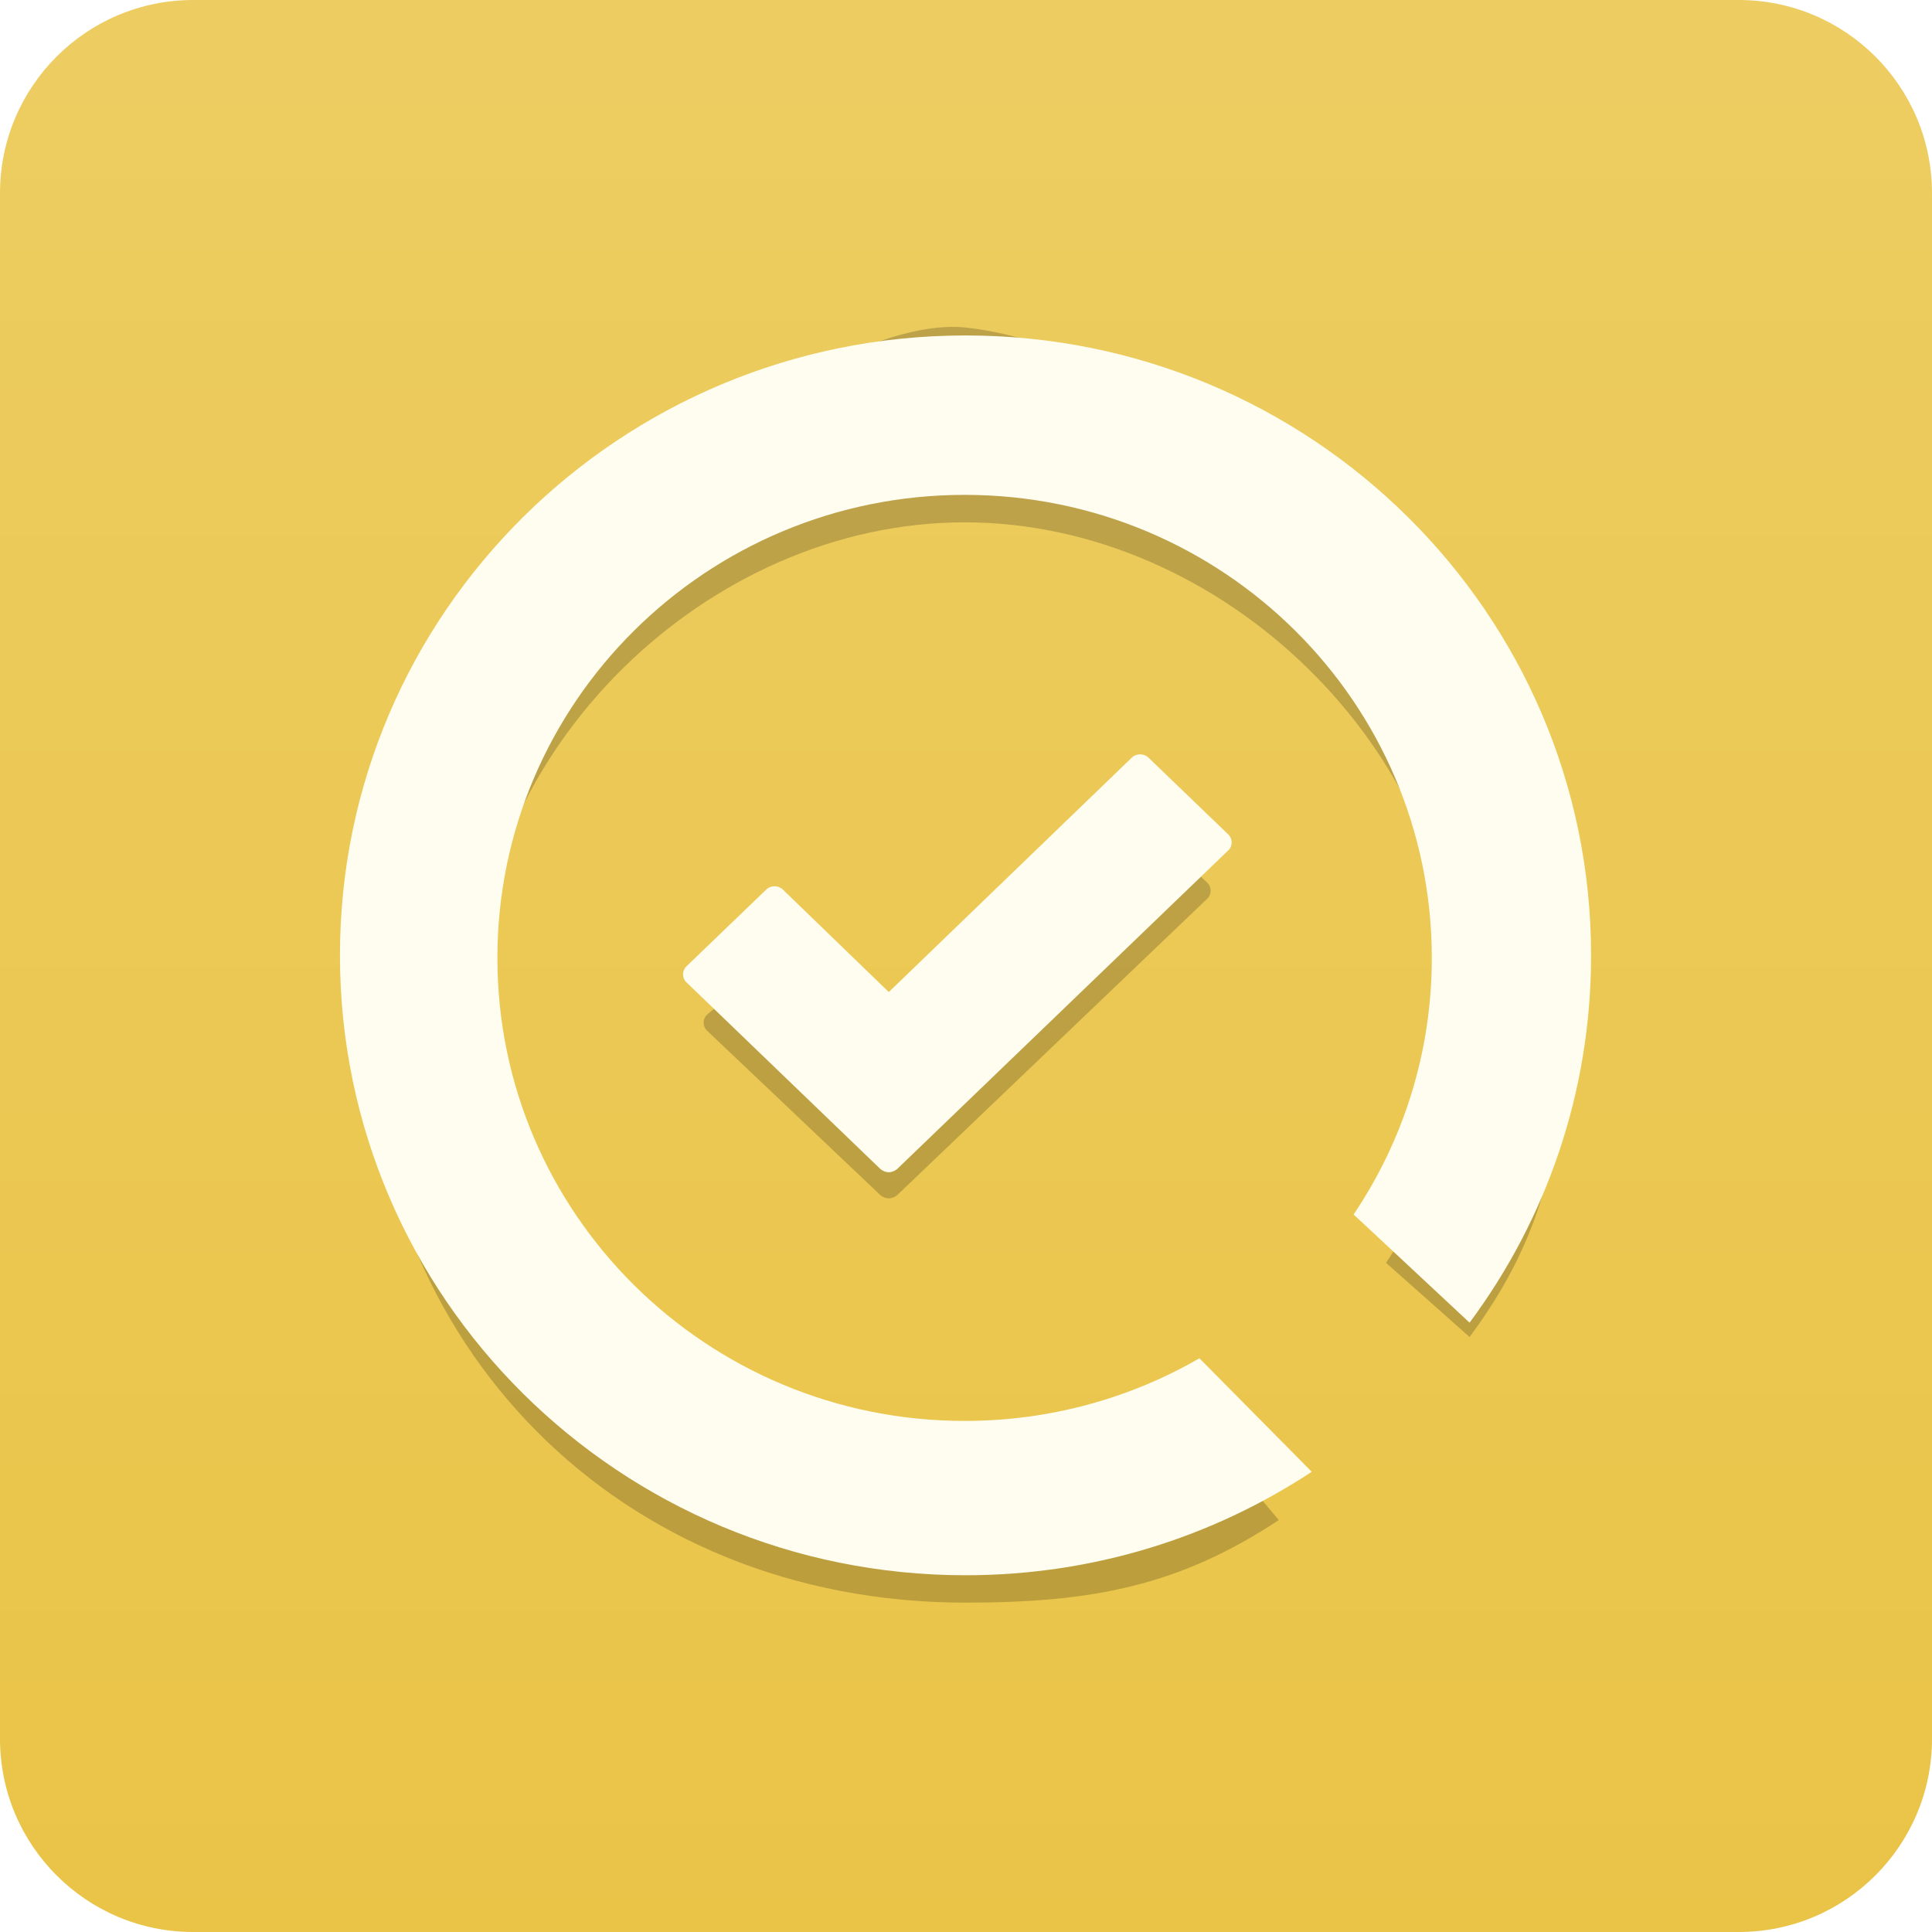<svg xmlns="http://www.w3.org/2000/svg" width="120" height="120"><filter id="b" filterUnits="userSpaceOnUse" y="8" x="-7"><feOffset dy="3" in="SourceGraphic" result="offOut"/><feGaussianBlur in="offOut" stdDeviation="2" result="blurOut"/><feBlend in="SourceGraphic" in2="blurOut"/></filter><g><g><linearGradient id="a" gradientUnits="userSpaceOnUse" x1="64.666" y1="672.166" x2="64.666" y2="552.166" gradientTransform="translate(-4.666 -552.166)"><stop offset="0" stop-color="#EAC447"/><stop offset="1" stop-color="#EDCD62"/></linearGradient><path d="M108 0h-96c-6.627 0-12 5.373-12 12v96c0 6.628 5.373 12 12 12h96c6.627 0 12-5.372 12-12v-96c0-6.627-5.373-12-12-12z" fill-rule="evenodd" clip-rule="evenodd" fill="url(#a)"/></g><g opacity=".2" filter="url(#b)"><path d="M91.278 80.043l-5.19-4.608c3.072-4.563 4.44-10.044 4.44-15.937 0-15.882-14.584-30.055-30.612-30.055-16.027 0-30.438 14.173-30.438 30.055 0 15.881 14.411 30.445 30.438 30.445 5.316 0 10.3-1.928 14.584-4.4l4.928 5.873c-6.16 4.061-11.508 5.127-19.458 5.127-21.46 0-37.151-15.939-37.151-37.204s26.64-43.096 37.151-41.996c13.876 1.453 37.218 20.731 37.218 41.996 0 8.538-1.165 14.319-5.91 20.704zM74.988 52.816c.277-.263.277-.718 0-.985l-3.659-3.488c-.276-.267-.752-.267-1.027 0l-15.098 15.2-6.583-6.6c-.275-.267-.748-.267-1.022 0l-3.69 3.082c-.275.265-.275.723 0 .984l10.785 10.233c.154.114.316.191.511.191.197 0 .355-.077.511-.191l19.272-18.426z"/></g><g fill="#FEFDF0"><path d="M91.278 82.153l-7.203-6.719c3.072-4.563 4.857-10.044 4.857-15.937 0-15.882-12.988-28.76-29.017-28.76-16.027 0-29.021 12.878-29.021 28.76 0 15.881 12.993 28.759 29.021 28.759 5.316 0 10.3-1.418 14.584-3.891l6.975 7.05c-6.16 4.061-13.555 6.427-21.505 6.427-21.46 0-38.854-17.239-38.854-38.504s17.395-38.502 38.855-38.502c21.458 0 38.855 17.238 38.855 38.503 0 8.538-2.802 16.429-7.547 22.814zM76.293 52.816c.277-.263.277-.718 0-.985l-4.964-4.777c-.276-.267-.752-.267-1.027 0l-15.098 14.564-6.583-6.37c-.275-.267-.748-.267-1.022 0l-4.968 4.777c-.275.265-.275.723 0 .984l12.062 11.61c.154.114.316.191.511.191.197 0 .355-.077.511-.191l20.578-19.803z"/></g></g></svg>